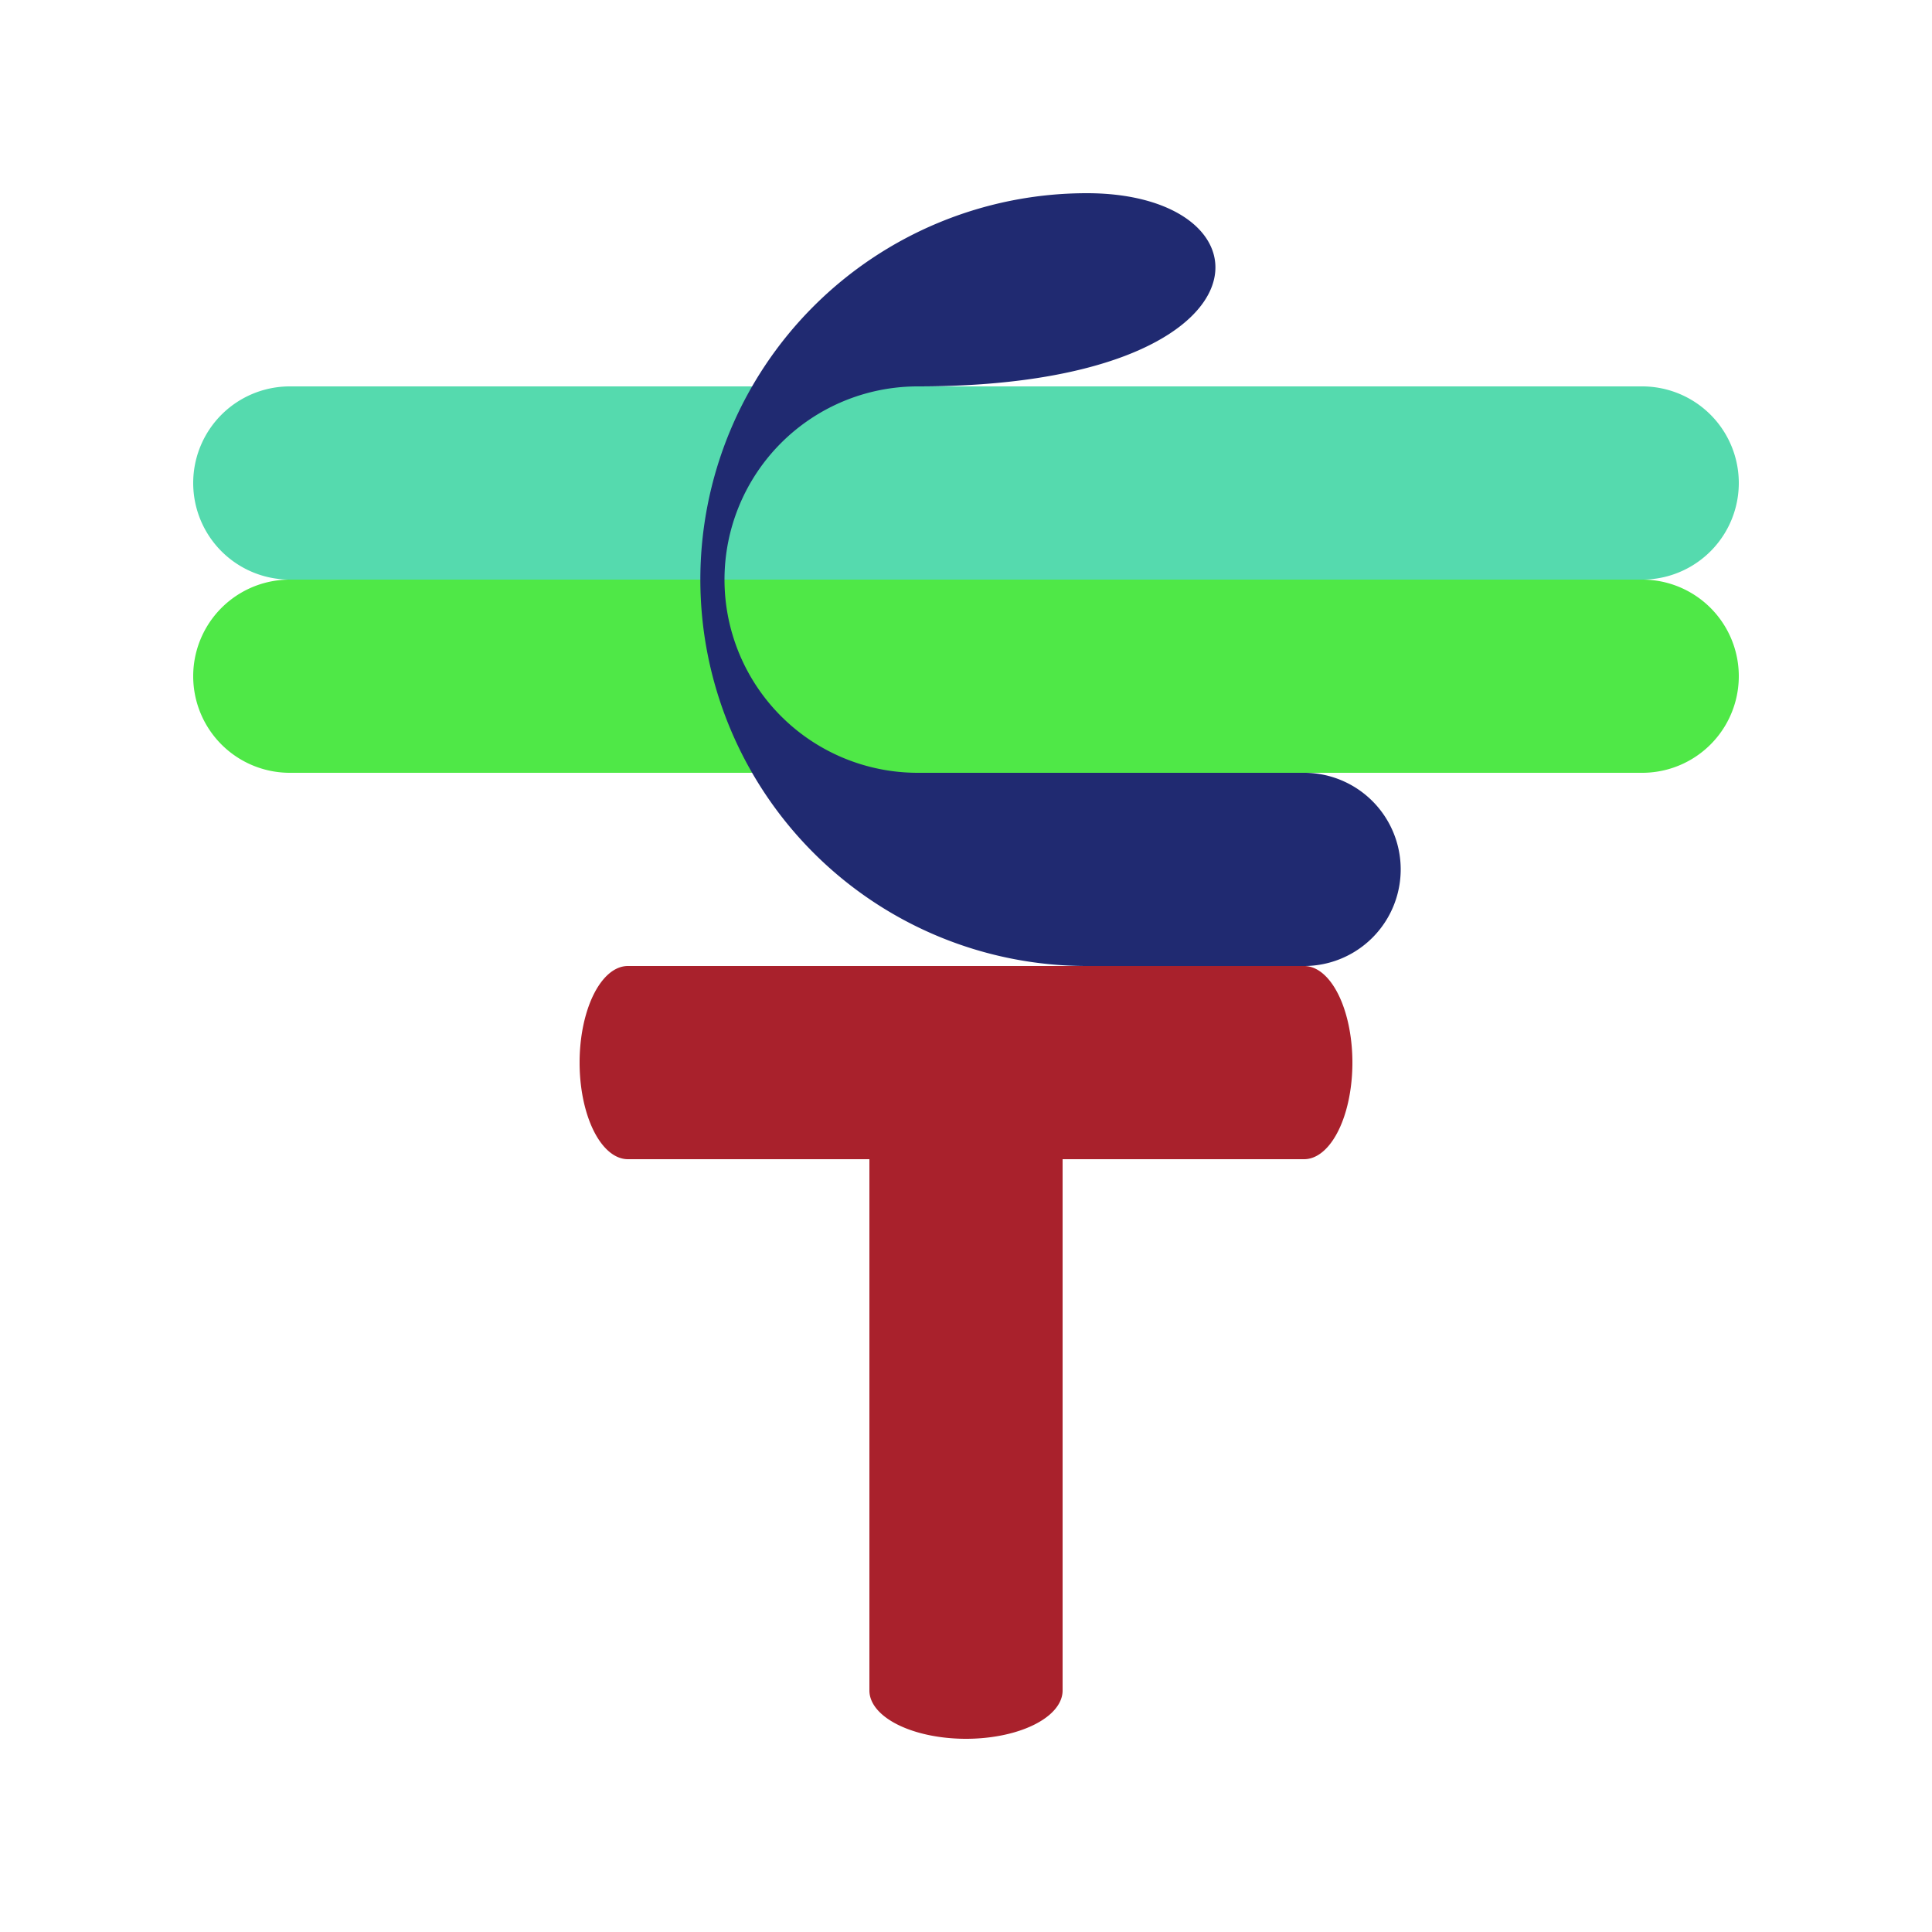 <?xml version="1.0" encoding="utf-8"?>
<svg viewBox="0 0 160 160" xmlns="http://www.w3.org/2000/svg">
  <g id="crontab" transform="translate(16 16)">
    <path d="M 8 16 l 112 0 a 8 8 0 0 0 0 -16 l -112 0 a 8 8 0 0 0 0 16 Z" style="stroke: black; stroke-width: 0; fill: rgb(85, 218, 174);" transform="translate(0 16)"/>
    <path d="M 8 16 l 112 0 a 8 8 0 0 0 0 -16 l -112 0 a 8 8 0 0 0 0 16 Z" style="stroke: black; stroke-width: 0; fill: rgb(79, 232, 71);" transform="translate(0 32)"/>
    <path d="M 8 16 l 112 0 a 8 8 0 0 0 0 -16 l -112 0 a 8 8 0 0 0 0 16 Z" style="stroke-width: 0; stroke: rgb(152, 101, 46); fill: rgb(169, 33, 44);" transform="translate(0 92) scale(1 0.5) rotate(90 64 8)"/>
    <path d="M 8 16 l 112 0 a 8 8 0 0 0 0 -16 l -112 0 a 8 8 0 0 0 0 16 Z" style="stroke: black; stroke-width: 0; fill: rgba(169, 33, 44, 1);" transform="translate(32 64) scale(0.5 1)"/>
    <path d="M 98 64 l -24 0 a 32 32 0 0 1 0 -64 c 16 0 16 16 -14 16 a 16 16 0 0 0 0 32 l 32 0 a 8 8 0 0 1 0 16 Z" style="stroke: black; fill: rgb(32, 42, 113); stroke-width: 0;"/>
  </g>
</svg>